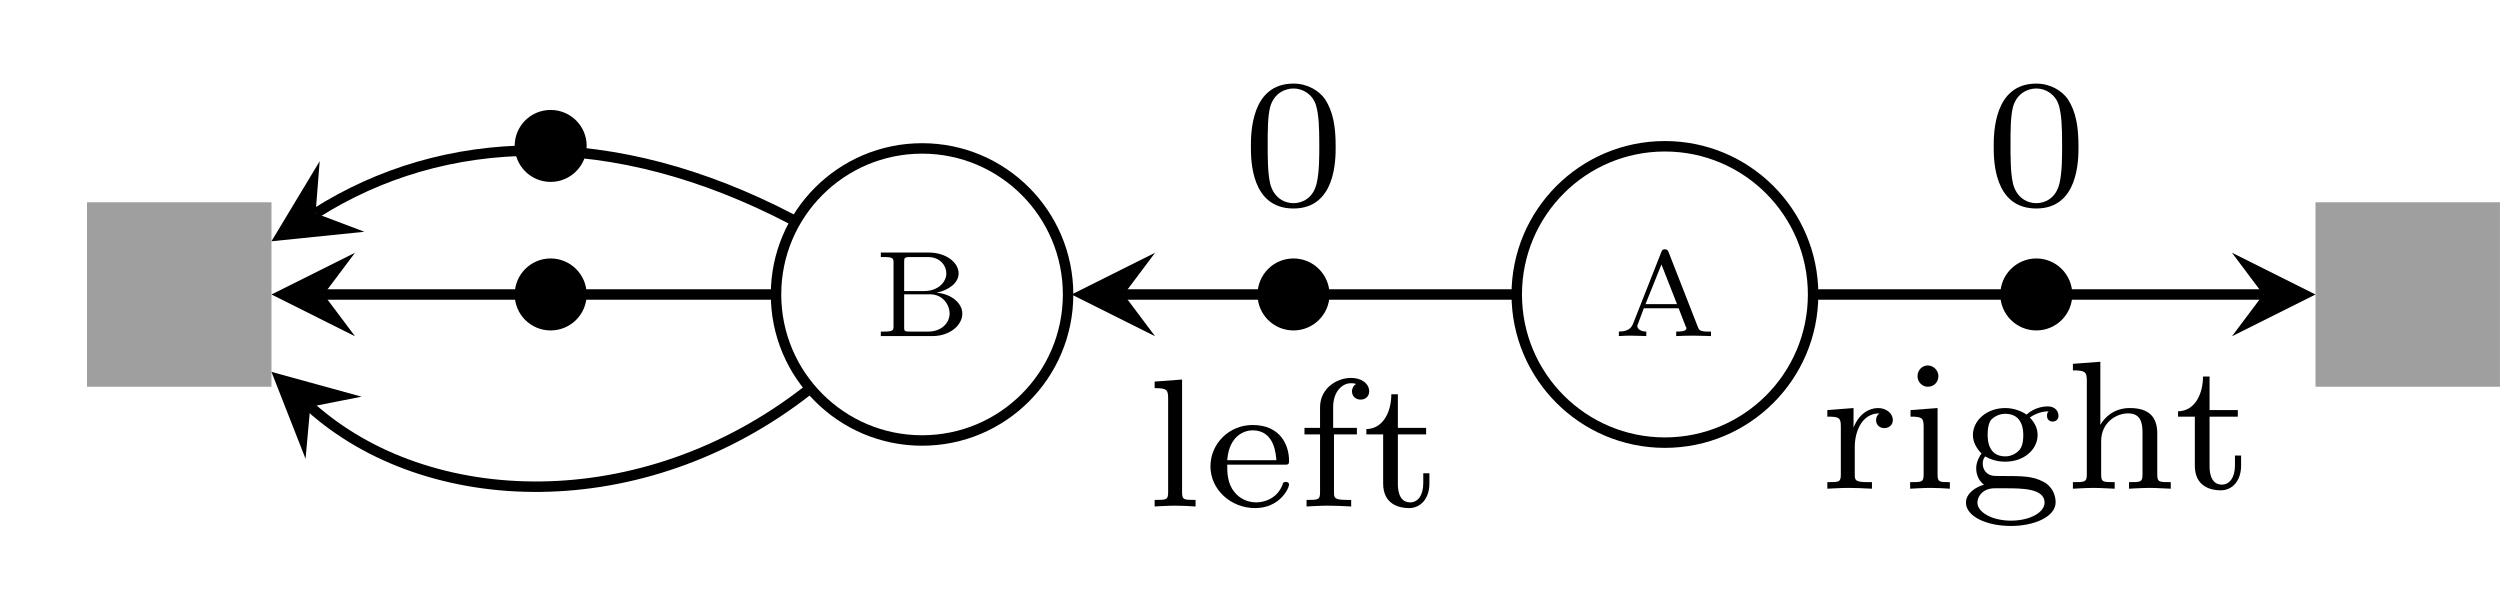 <?xml version="1.0" encoding="UTF-8"?>
<svg xmlns="http://www.w3.org/2000/svg" xmlns:xlink="http://www.w3.org/1999/xlink" width="95.4pt" height="23.326pt" viewBox="0 0 95.4 23.326" version="1.1">
<defs>
<g>
<symbol overflow="visible" id="glyph0-0">
<path style="stroke:none;" d=""/>
</symbol>
<symbol overflow="visible" id="glyph0-1">
<path style="stroke:none;" d="M 0.281 -3.188 L 0.281 -3.016 L 0.391 -3.016 C 0.75 -3.016 0.766 -2.969 0.766 -2.797 L 0.766 -0.375 C 0.766 -0.219 0.75 -0.172 0.391 -0.172 L 0.281 -0.172 L 0.281 0 L 2.25 0 C 2.906 0 3.391 -0.406 3.391 -0.859 C 3.391 -1.25 2.984 -1.609 2.406 -1.656 C 2.875 -1.75 3.25 -2.031 3.25 -2.391 C 3.25 -2.812 2.766 -3.188 2.109 -3.188 Z M 1.172 -1.719 L 1.172 -2.828 C 1.172 -2.969 1.172 -3.016 1.391 -3.016 L 2.078 -3.016 C 2.547 -3.016 2.781 -2.688 2.781 -2.391 C 2.781 -2.062 2.469 -1.719 1.938 -1.719 Z M 1.391 -0.172 C 1.172 -0.172 1.172 -0.203 1.172 -0.344 L 1.172 -1.594 L 2.156 -1.594 C 2.656 -1.594 2.906 -1.188 2.906 -0.859 C 2.906 -0.516 2.609 -0.172 2.094 -0.172 Z M 1.391 -0.172 "/>
</symbol>
<symbol overflow="visible" id="glyph0-2">
<path style="stroke:none;" d="M 2.094 -3.219 C 2.062 -3.281 2.047 -3.312 1.953 -3.312 C 1.875 -3.312 1.859 -3.281 1.828 -3.219 L 0.75 -0.484 C 0.703 -0.375 0.625 -0.172 0.203 -0.172 L 0.203 0 C 0.375 -0.016 0.531 -0.016 0.688 -0.016 C 0.875 -0.016 1.219 0 1.25 0 L 1.25 -0.172 C 1.047 -0.172 0.906 -0.266 0.906 -0.391 C 0.906 -0.422 0.922 -0.438 0.938 -0.484 L 1.156 -1.062 L 2.484 -1.062 L 2.75 -0.375 C 2.766 -0.359 2.781 -0.328 2.781 -0.297 C 2.781 -0.172 2.531 -0.172 2.391 -0.172 L 2.391 0 C 2.625 -0.016 2.922 -0.016 3.094 -0.016 C 3.312 -0.016 3.656 0 3.719 0 L 3.719 -0.172 L 3.625 -0.172 C 3.312 -0.172 3.266 -0.219 3.219 -0.344 Z M 1.828 -2.734 L 2.422 -1.219 L 1.219 -1.219 Z M 1.828 -2.734 "/>
</symbol>
<symbol overflow="visible" id="glyph1-0">
<path style="stroke:none;" d=""/>
</symbol>
<symbol overflow="visible" id="glyph1-1">
<path style="stroke:none;" d="M 3.594 -2.219 C 3.594 -2.984 3.5 -3.547 3.188 -4.031 C 2.969 -4.344 2.531 -4.625 1.984 -4.625 C 0.359 -4.625 0.359 -2.719 0.359 -2.219 C 0.359 -1.719 0.359 0.141 1.984 0.141 C 3.594 0.141 3.594 -1.719 3.594 -2.219 Z M 1.984 -0.062 C 1.656 -0.062 1.234 -0.25 1.094 -0.812 C 1 -1.219 1 -1.797 1 -2.312 C 1 -2.828 1 -3.359 1.094 -3.734 C 1.25 -4.281 1.688 -4.438 1.984 -4.438 C 2.359 -4.438 2.719 -4.203 2.844 -3.797 C 2.953 -3.422 2.969 -2.922 2.969 -2.312 C 2.969 -1.797 2.969 -1.281 2.875 -0.844 C 2.734 -0.203 2.266 -0.062 1.984 -0.062 Z M 1.984 -0.062 "/>
</symbol>
<symbol overflow="visible" id="glyph1-2">
<path style="stroke:none;" d="M 1.438 -4.844 L 0.391 -4.766 L 0.391 -4.516 C 0.859 -4.516 0.906 -4.453 0.906 -4.125 L 0.906 -0.547 C 0.906 -0.25 0.844 -0.25 0.391 -0.25 L 0.391 0 C 0.406 0 0.891 -0.031 1.172 -0.031 C 1.438 -0.031 1.688 -0.016 1.953 0 L 1.953 -0.25 C 1.5 -0.25 1.438 -0.25 1.438 -0.547 Z M 1.438 -4.844 "/>
</symbol>
<symbol overflow="visible" id="glyph1-3">
<path style="stroke:none;" d="M 3.062 -1.594 C 3.219 -1.594 3.266 -1.594 3.266 -1.734 C 3.266 -2.359 2.922 -3.109 1.875 -3.109 C 0.969 -3.109 0.266 -2.391 0.266 -1.531 C 0.266 -0.641 1.047 0.062 1.969 0.062 C 2.906 0.062 3.266 -0.688 3.266 -0.844 C 3.266 -0.859 3.25 -0.938 3.141 -0.938 C 3.047 -0.938 3.031 -0.891 3.016 -0.828 C 2.797 -0.266 2.266 -0.156 2.016 -0.156 C 1.688 -0.156 1.375 -0.297 1.172 -0.562 C 0.906 -0.891 0.906 -1.312 0.906 -1.594 Z M 0.906 -1.766 C 0.984 -2.75 1.609 -2.906 1.875 -2.906 C 2.734 -2.906 2.766 -1.938 2.781 -1.766 Z M 0.906 -1.766 "/>
</symbol>
<symbol overflow="visible" id="glyph1-4">
<path style="stroke:none;" d="M 1.438 -2.75 L 2.312 -2.75 L 2.312 -3 L 1.406 -3 L 1.406 -3.781 C 1.406 -4.422 1.781 -4.703 2.078 -4.703 C 2.141 -4.703 2.219 -4.703 2.281 -4.672 C 2.188 -4.625 2.125 -4.516 2.125 -4.391 C 2.125 -4.203 2.266 -4.078 2.453 -4.078 C 2.641 -4.078 2.781 -4.203 2.781 -4.391 C 2.781 -4.703 2.469 -4.906 2.094 -4.906 C 1.547 -4.906 0.906 -4.516 0.906 -3.781 L 0.906 -3 L 0.312 -3 L 0.312 -2.75 L 0.906 -2.75 L 0.906 -0.547 C 0.906 -0.25 0.844 -0.25 0.391 -0.25 L 0.391 0 C 0.422 0 0.906 -0.031 1.188 -0.031 C 1.484 -0.031 1.797 -0.016 2.094 0 L 2.094 -0.25 L 1.953 -0.25 C 1.438 -0.25 1.438 -0.328 1.438 -0.562 Z M 1.438 -2.75 "/>
</symbol>
<symbol overflow="visible" id="glyph1-5">
<path style="stroke:none;" d="M 1.406 -2.75 L 2.484 -2.75 L 2.484 -3 L 1.406 -3 L 1.406 -4.281 L 1.156 -4.281 C 1.156 -3.656 0.875 -2.969 0.203 -2.953 L 0.203 -2.75 L 0.844 -2.75 L 0.844 -0.875 C 0.844 -0.094 1.438 0.062 1.828 0.062 C 2.297 0.062 2.609 -0.328 2.609 -0.875 L 2.609 -1.266 L 2.375 -1.266 L 2.375 -0.891 C 2.375 -0.406 2.156 -0.156 1.875 -0.156 C 1.406 -0.156 1.406 -0.734 1.406 -0.859 Z M 1.406 -2.75 "/>
</symbol>
<symbol overflow="visible" id="glyph1-6">
<path style="stroke:none;" d="M 1.391 -1.594 C 1.391 -2.172 1.656 -2.875 2.328 -2.875 C 2.266 -2.828 2.203 -2.734 2.203 -2.625 C 2.203 -2.391 2.391 -2.312 2.516 -2.312 C 2.688 -2.312 2.844 -2.422 2.844 -2.625 C 2.844 -2.859 2.609 -3.078 2.281 -3.078 C 1.938 -3.078 1.547 -2.859 1.344 -2.328 L 1.344 -3.078 L 0.344 -3 L 0.344 -2.75 C 0.812 -2.75 0.859 -2.703 0.859 -2.359 L 0.859 -0.547 C 0.859 -0.25 0.797 -0.25 0.344 -0.25 L 0.344 0 C 0.375 0 0.844 -0.031 1.141 -0.031 C 1.438 -0.031 1.734 -0.016 2.047 0 L 2.047 -0.25 L 1.906 -0.25 C 1.391 -0.25 1.391 -0.328 1.391 -0.562 Z M 1.391 -1.594 "/>
</symbol>
<symbol overflow="visible" id="glyph1-7">
<path style="stroke:none;" d="M 1.469 -4.297 C 1.469 -4.5 1.297 -4.703 1.062 -4.703 C 0.859 -4.703 0.672 -4.531 0.672 -4.297 C 0.672 -4.047 0.875 -3.891 1.062 -3.891 C 1.297 -3.891 1.469 -4.062 1.469 -4.297 Z M 0.406 -3 L 0.406 -2.75 C 0.844 -2.75 0.906 -2.703 0.906 -2.359 L 0.906 -0.547 C 0.906 -0.25 0.844 -0.25 0.391 -0.25 L 0.391 0 C 0.406 0 0.891 -0.031 1.172 -0.031 C 1.422 -0.031 1.672 -0.016 1.906 0 L 1.906 -0.25 C 1.5 -0.25 1.438 -0.25 1.438 -0.547 L 1.438 -3.078 Z M 0.406 -3 "/>
</symbol>
<symbol overflow="visible" id="glyph1-8">
<path style="stroke:none;" d="M 1 -1.234 C 1.109 -1.172 1.359 -1.031 1.766 -1.031 C 2.484 -1.031 3 -1.5 3 -2.047 C 3 -2.328 2.875 -2.531 2.703 -2.719 C 3.031 -2.938 3.297 -2.953 3.422 -2.953 C 3.391 -2.922 3.359 -2.891 3.359 -2.781 C 3.359 -2.641 3.453 -2.562 3.578 -2.562 C 3.672 -2.562 3.797 -2.625 3.797 -2.781 C 3.797 -2.953 3.672 -3.141 3.391 -3.141 C 3.281 -3.141 2.906 -3.125 2.578 -2.828 C 2.375 -2.969 2.078 -3.078 1.766 -3.078 C 1.047 -3.078 0.531 -2.594 0.531 -2.047 C 0.531 -1.781 0.672 -1.531 0.859 -1.344 C 0.812 -1.281 0.656 -1.047 0.656 -0.781 C 0.656 -0.688 0.672 -0.359 0.953 -0.156 C 0.641 -0.062 0.266 0.172 0.266 0.531 C 0.266 1.047 1.031 1.422 1.984 1.422 C 2.859 1.422 3.688 1.078 3.688 0.516 C 3.688 0.312 3.609 -0.062 3.219 -0.266 C 2.812 -0.484 2.391 -0.484 1.719 -0.484 C 1.562 -0.484 1.312 -0.484 1.266 -0.5 C 1.031 -0.547 0.906 -0.75 0.906 -0.953 C 0.906 -1.125 0.969 -1.188 1 -1.234 Z M 1.766 -1.234 C 1.094 -1.234 1.094 -1.906 1.094 -2.047 C 1.094 -2.156 1.094 -2.438 1.219 -2.625 C 1.328 -2.734 1.516 -2.859 1.766 -2.859 C 2.453 -2.859 2.453 -2.188 2.453 -2.047 C 2.453 -1.938 2.453 -1.656 2.312 -1.484 C 2.203 -1.359 2.016 -1.234 1.766 -1.234 Z M 1.766 -0.016 C 2.391 -0.016 3.266 -0.016 3.266 0.531 C 3.266 0.906 2.703 1.219 1.984 1.219 C 1.25 1.219 0.703 0.891 0.703 0.531 C 0.703 0.281 0.922 -0.016 1.359 -0.016 Z M 1.766 -0.016 "/>
</symbol>
<symbol overflow="visible" id="glyph1-9">
<path style="stroke:none;" d="M 3.594 -2.109 C 3.594 -2.719 3.297 -3.078 2.547 -3.078 C 1.922 -3.078 1.578 -2.703 1.422 -2.438 L 1.422 -4.844 L 0.375 -4.766 L 0.375 -4.516 C 0.844 -4.516 0.906 -4.453 0.906 -4.125 L 0.906 -0.547 C 0.906 -0.25 0.828 -0.25 0.375 -0.25 L 0.375 0 C 0.391 0 0.875 -0.031 1.172 -0.031 C 1.422 -0.031 1.906 0 1.969 0 L 1.969 -0.25 C 1.516 -0.25 1.453 -0.25 1.453 -0.547 L 1.453 -1.812 C 1.453 -2.531 2.031 -2.875 2.484 -2.875 C 2.969 -2.875 3.031 -2.5 3.031 -2.141 L 3.031 -0.547 C 3.031 -0.25 2.969 -0.25 2.516 -0.25 L 2.516 0 C 2.531 0 3.016 -0.031 3.312 -0.031 C 3.562 -0.031 4.047 0 4.109 0 L 4.109 -0.25 C 3.656 -0.25 3.594 -0.25 3.594 -0.547 Z M 3.594 -2.109 "/>
</symbol>
</g>
<clipPath id="clip1">
  <path d="M 88 7 L 95.398 7 L 95.398 15 L 88 15 Z M 88 7 "/>
</clipPath>
<clipPath id="clip2">
  <path d="M 6 9 L 37 9 L 37 23.324 L 6 23.324 Z M 6 9 "/>
</clipPath>
</defs>
<g id="surface1">
<path style="fill-rule:nonzero;fill:rgb(62.5%,62.5%,62.5%);fill-opacity:1;stroke-width:0.399;stroke-linecap:butt;stroke-linejoin:miter;stroke:rgb(62.5%,62.5%,62.5%);stroke-opacity:1;stroke-miterlimit:10;" d="M -88.36 -3.322 L -81.72 -3.322 L -81.72 3.319 L -88.36 3.319 Z M -88.36 -3.322 " transform="matrix(1,0,0,-1,91.88,11.237)"/>
<path style="fill:none;stroke-width:0.399;stroke-linecap:butt;stroke-linejoin:miter;stroke:rgb(0%,0%,0%);stroke-opacity:1;stroke-miterlimit:10;" d="M -51.122 -0.001 C -51.122 3.077 -53.614 5.573 -56.693 5.573 C -59.771 5.573 -62.267 3.077 -62.267 -0.001 C -62.267 -3.075 -59.771 -5.572 -56.693 -5.572 C -53.614 -5.572 -51.122 -3.075 -51.122 -0.001 Z M -51.122 -0.001 " transform="matrix(1,0,0,-1,91.88,11.237)"/>
<g style="fill:rgb(0%,0%,0%);fill-opacity:1;">
  <use xlink:href="#glyph0-1" x="33.331" y="12.825"/>
</g>
<path style="fill-rule:nonzero;fill:rgb(0%,0%,0%);fill-opacity:1;stroke-width:0.399;stroke-linecap:butt;stroke-linejoin:miter;stroke:rgb(0%,0%,0%);stroke-opacity:1;stroke-miterlimit:10;" d="M -41.345 -0.001 C -41.345 0.647 -41.872 1.175 -42.521 1.175 C -43.169 1.175 -43.693 0.647 -43.693 -0.001 C -43.693 -0.65 -43.169 -1.173 -42.521 -1.173 C -41.872 -1.173 -41.345 -0.65 -41.345 -0.001 Z M -41.345 -0.001 " transform="matrix(1,0,0,-1,91.88,11.237)"/>
<path style="fill:none;stroke-width:0.399;stroke-linecap:butt;stroke-linejoin:miter;stroke:rgb(0%,0%,0%);stroke-opacity:1;stroke-miterlimit:10;" d="M -22.692 -0.001 C -22.692 3.124 -25.224 5.655 -28.349 5.655 C -31.47 5.655 -34.001 3.124 -34.001 -0.001 C -34.001 -3.122 -31.47 -5.654 -28.349 -5.654 C -25.224 -5.654 -22.692 -3.122 -22.692 -0.001 Z M -22.692 -0.001 " transform="matrix(1,0,0,-1,91.88,11.237)"/>
<g style="fill:rgb(0%,0%,0%);fill-opacity:1;">
  <use xlink:href="#glyph0-2" x="61.573" y="12.825"/>
</g>
<path style="fill-rule:nonzero;fill:rgb(0%,0%,0%);fill-opacity:1;stroke-width:0.399;stroke-linecap:butt;stroke-linejoin:miter;stroke:rgb(0%,0%,0%);stroke-opacity:1;stroke-miterlimit:10;" d="M -13.001 -0.001 C -13.001 0.647 -13.525 1.175 -14.173 1.175 C -14.821 1.175 -15.349 0.647 -15.349 -0.001 C -15.349 -0.65 -14.821 -1.173 -14.173 -1.173 C -13.525 -1.173 -13.001 -0.65 -13.001 -0.001 Z M -13.001 -0.001 " transform="matrix(1,0,0,-1,91.88,11.237)"/>
<g clip-path="url(#clip1)" clip-rule="nonzero">
<path style="fill-rule:nonzero;fill:rgb(62.5%,62.5%,62.5%);fill-opacity:1;stroke-width:0.399;stroke-linecap:butt;stroke-linejoin:miter;stroke:rgb(62.5%,62.5%,62.5%);stroke-opacity:1;stroke-miterlimit:10;" d="M -3.321 -3.322 L 3.319 -3.322 L 3.319 3.319 L -3.321 3.319 Z M -3.321 -3.322 " transform="matrix(1,0,0,-1,91.88,11.237)"/>
</g>
<path style="fill-rule:nonzero;fill:rgb(0%,0%,0%);fill-opacity:1;stroke-width:0.399;stroke-linecap:butt;stroke-linejoin:miter;stroke:rgb(0%,0%,0%);stroke-opacity:1;stroke-miterlimit:10;" d="M -69.692 -0.001 C -69.692 0.647 -70.22 1.175 -70.868 1.175 C -71.517 1.175 -72.04 0.647 -72.04 -0.001 C -72.04 -0.65 -71.517 -1.173 -70.868 -1.173 C -70.22 -1.173 -69.692 -0.65 -69.692 -0.001 Z M -69.692 -0.001 " transform="matrix(1,0,0,-1,91.88,11.237)"/>
<path style="fill-rule:nonzero;fill:rgb(0%,0%,0%);fill-opacity:1;stroke-width:0.399;stroke-linecap:butt;stroke-linejoin:miter;stroke:rgb(0%,0%,0%);stroke-opacity:1;stroke-miterlimit:10;" d="M -69.692 5.671 C -69.692 6.319 -70.22 6.842 -70.868 6.842 C -71.517 6.842 -72.04 6.319 -72.04 5.671 C -72.04 5.022 -71.517 4.495 -70.868 4.495 C -70.22 4.495 -69.692 5.022 -69.692 5.671 Z M -69.692 5.671 " transform="matrix(1,0,0,-1,91.88,11.237)"/>
<path style="fill:none;stroke-width:0.399;stroke-linecap:butt;stroke-linejoin:miter;stroke:rgb(0%,0%,0%);stroke-opacity:1;stroke-miterlimit:10;" d="M -61.634 2.854 C -68.532 6.464 -74.946 6.198 -79.837 3.096 " transform="matrix(1,0,0,-1,91.88,11.237)"/>
<path style=" stroke:none;fill-rule:nonzero;fill:rgb(0%,0%,0%);fill-opacity:1;" d="M 10.359 9.207 L 13.906 8.844 L 12.043 8.141 L 12.199 6.152 "/>
<g clip-path="url(#clip2)" clip-rule="nonzero">
<path style="fill:none;stroke-width:0.399;stroke-linecap:butt;stroke-linejoin:miter;stroke:rgb(0%,0%,0%);stroke-opacity:1;stroke-miterlimit:10;" d="M -61.064 -3.665 C -67.376 -8.599 -75.567 -8.31 -80.04 -4.286 " transform="matrix(1,0,0,-1,91.88,11.237)"/>
</g>
<path style=" stroke:none;fill-rule:nonzero;fill:rgb(0%,0%,0%);fill-opacity:1;" d="M 10.359 14.191 L 11.66 17.508 L 11.84 15.523 L 13.797 15.137 "/>
<path style="fill:none;stroke-width:0.399;stroke-linecap:butt;stroke-linejoin:miter;stroke:rgb(0%,0%,0%);stroke-opacity:1;stroke-miterlimit:10;" d="M -62.4 -0.001 L -79.528 -0.001 " transform="matrix(1,0,0,-1,91.88,11.237)"/>
<path style=" stroke:none;fill-rule:nonzero;fill:rgb(0%,0%,0%);fill-opacity:1;" d="M 10.359 11.238 L 13.547 12.832 L 12.352 11.238 L 13.547 9.645 "/>
<path style="fill:none;stroke-width:0.399;stroke-linecap:butt;stroke-linejoin:miter;stroke:rgb(0%,0%,0%);stroke-opacity:1;stroke-miterlimit:10;" d="M -34.134 -0.001 L -48.997 -0.001 " transform="matrix(1,0,0,-1,91.88,11.237)"/>
<path style=" stroke:none;fill-rule:nonzero;fill:rgb(0%,0%,0%);fill-opacity:1;" d="M 40.891 11.238 L 44.078 12.832 L 42.883 11.238 L 44.078 9.645 "/>
<path style="fill:none;stroke-width:0.399;stroke-linecap:butt;stroke-linejoin:miter;stroke:rgb(0%,0%,0%);stroke-opacity:1;stroke-miterlimit:10;" d="M -22.56 -0.001 L -5.513 -0.001 " transform="matrix(1,0,0,-1,91.88,11.237)"/>
<path style=" stroke:none;fill-rule:nonzero;fill:rgb(0%,0%,0%);fill-opacity:1;" d="M 88.359 11.238 L 85.172 9.645 L 86.367 11.238 L 85.172 12.832 "/>
<g style="fill:rgb(0%,0%,0%);fill-opacity:1;">
  <use xlink:href="#glyph1-1" x="47.375" y="7.815"/>
</g>
<g style="fill:rgb(0%,0%,0%);fill-opacity:1;">
  <use xlink:href="#glyph1-2" x="43.67" y="19.327"/>
  <use xlink:href="#glyph1-3" x="45.925" y="19.327"/>
  <use xlink:href="#glyph1-4" x="49.467" y="19.327"/>
  <use xlink:href="#glyph1-5" x="51.937" y="19.327"/>
</g>
<g style="fill:rgb(0%,0%,0%);fill-opacity:1;">
  <use xlink:href="#glyph1-1" x="75.721" y="7.815"/>
</g>
<g style="fill:rgb(0%,0%,0%);fill-opacity:1;">
  <use xlink:href="#glyph1-6" x="69.387" y="18.649"/>
  <use xlink:href="#glyph1-7" x="72.5" y="18.649"/>
  <use xlink:href="#glyph1-8" x="74.755" y="18.649"/>
  <use xlink:href="#glyph1-9" x="78.727" y="18.649"/>
</g>
<g style="fill:rgb(0%,0%,0%);fill-opacity:1;">
  <use xlink:href="#glyph1-5" x="82.911" y="18.649"/>
</g>
</g>
</svg>
